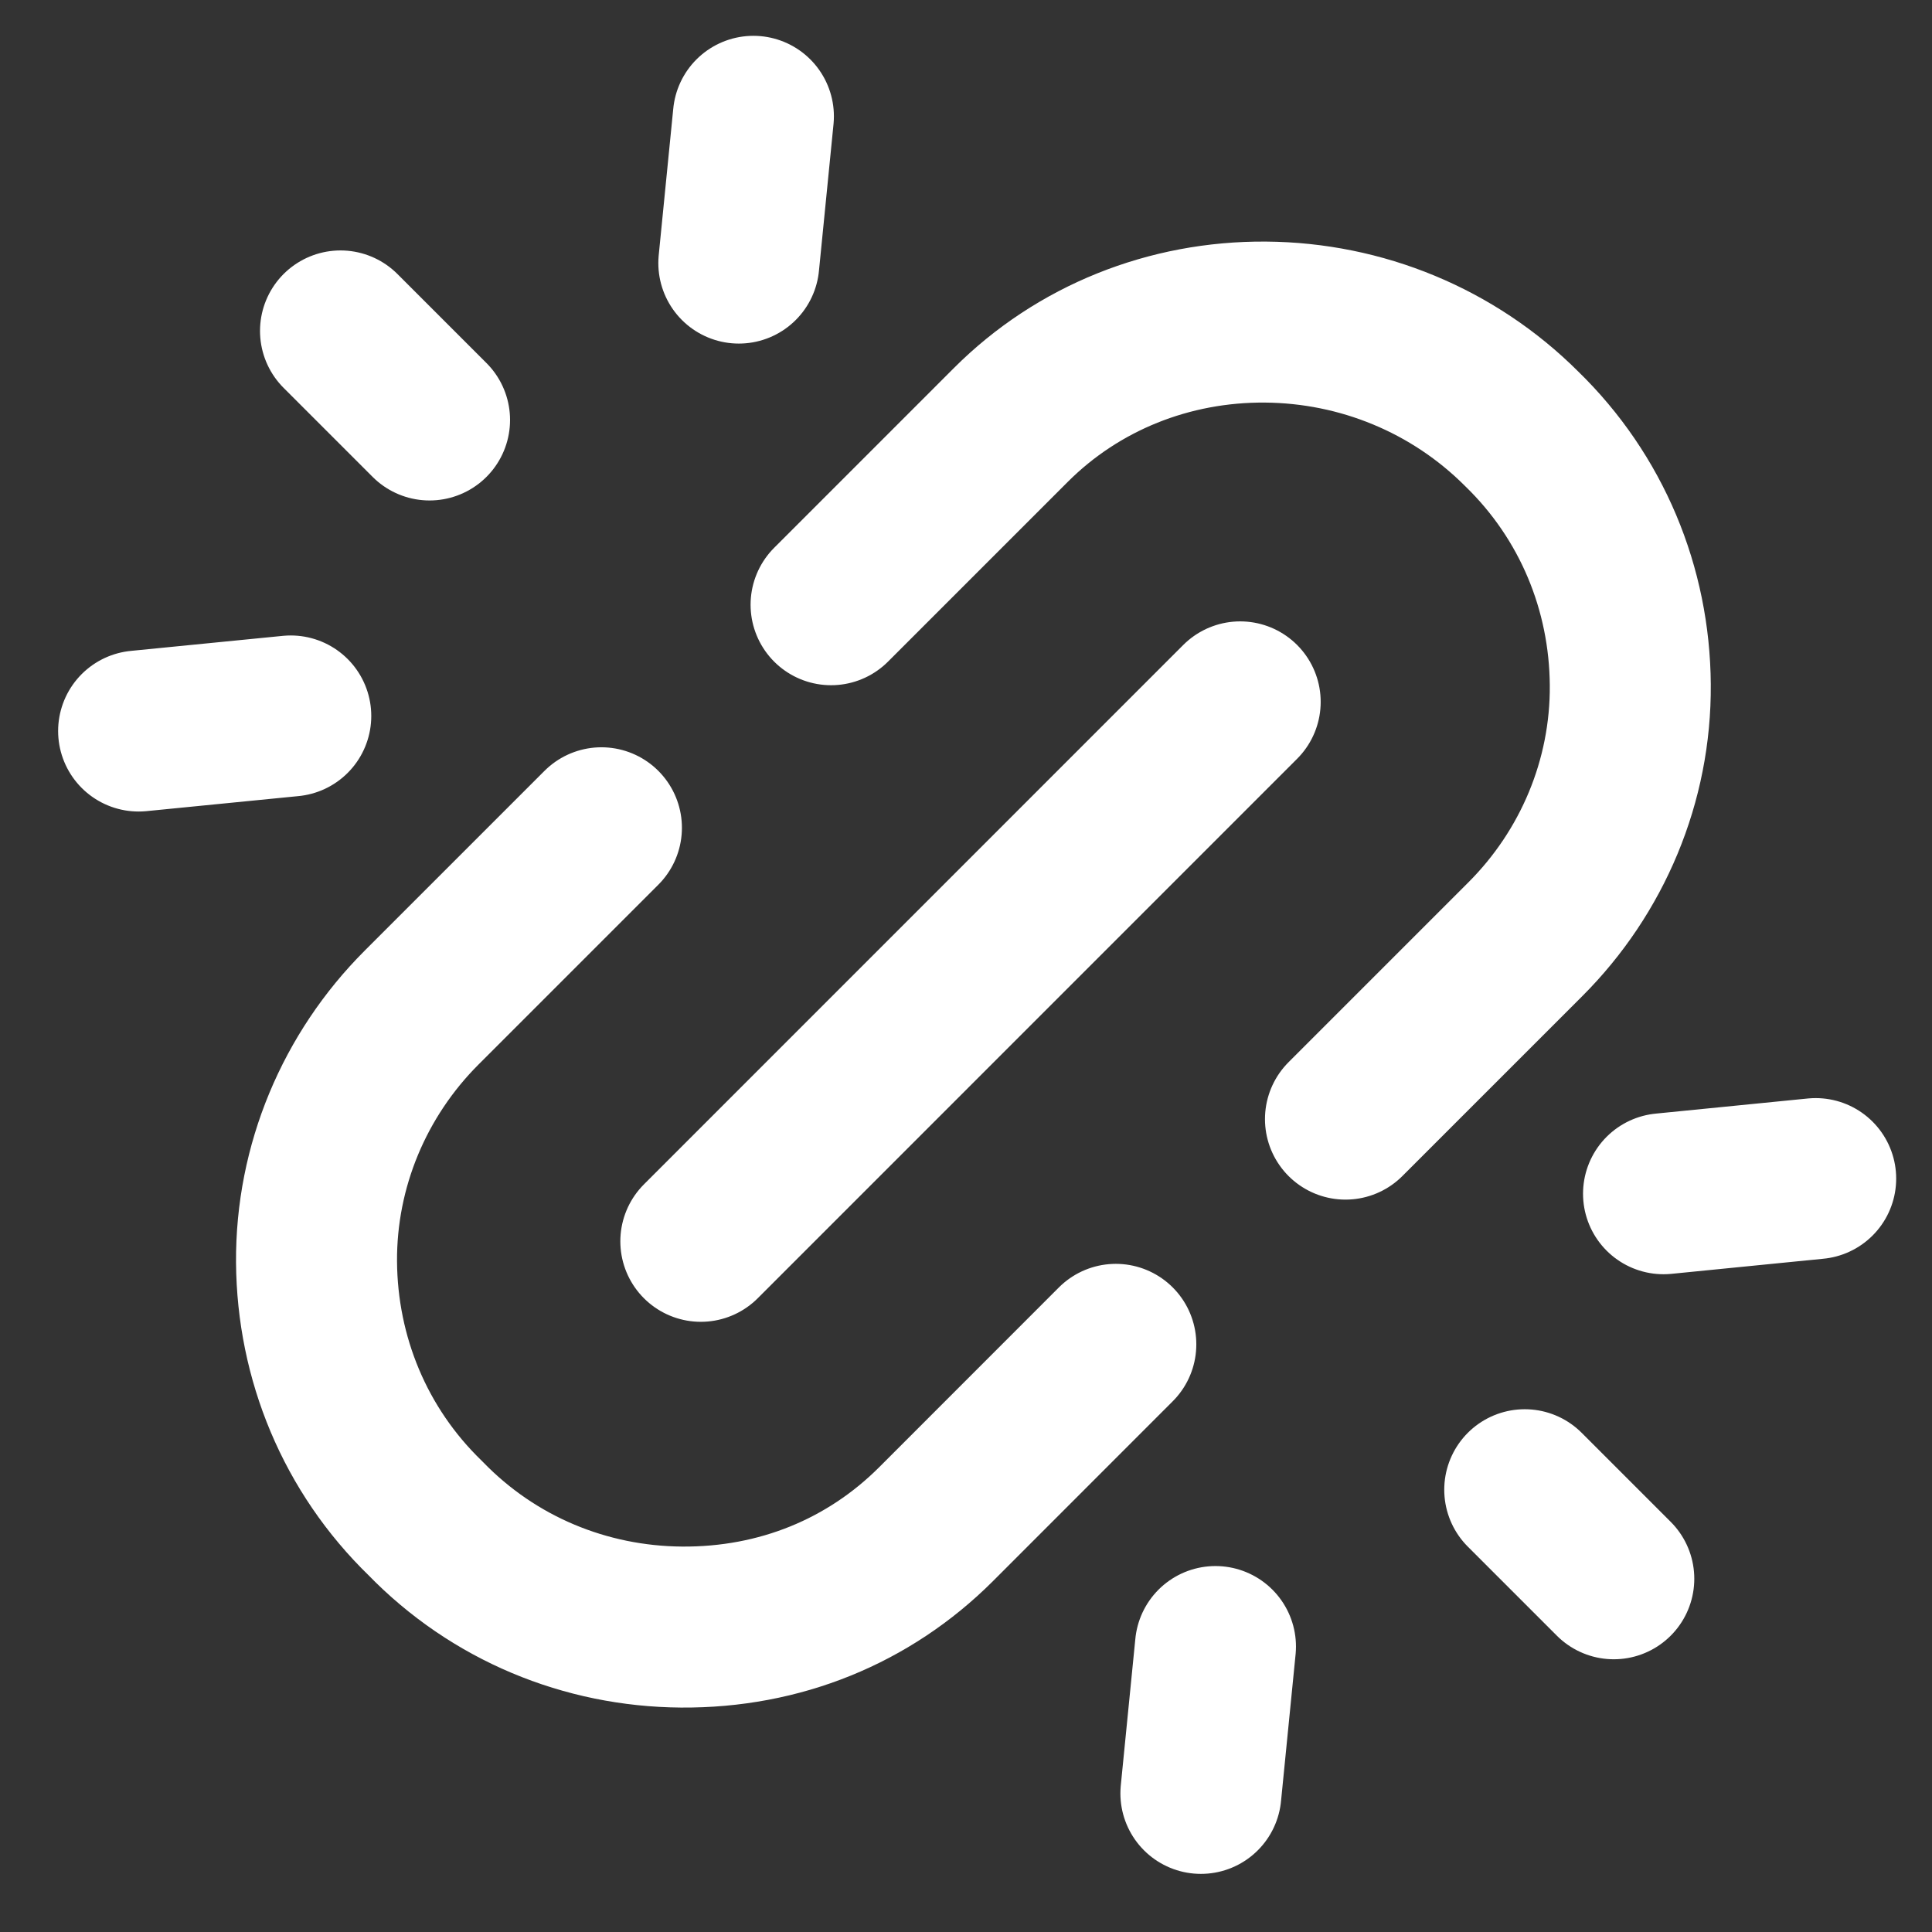 <svg width="24" height="24" viewBox="0 0 24 24" fill="none" xmlns="http://www.w3.org/2000/svg">
<rect x="0" y="0" width="24" height="24" fill="#333333" stroke="none"/>
<path d="M7.471 10.283L5.237 12.517C4.403 13.351 3.924 14.486 3.932 15.678C3.941 16.871 4.41 18.013 5.284 18.86C6.131 19.734 7.273 20.203 8.466 20.212C9.685 20.221 10.793 19.768 11.628 18.934L13.861 16.7M16.714 13.902L18.947 11.669C19.782 10.835 20.261 9.7 20.252 8.507C20.244 7.314 19.774 6.172 18.901 5.325C18.054 4.479 16.912 4.01 15.72 4.001C14.527 3.992 13.392 4.444 12.557 5.279L10.324 7.512M8.706 15.42L15.406 8.719M5.336 5.217L4.23 4.111M9.178 3.268L9.359 1.445M1.722 9.081L3.612 8.894M18.941 18.506L20.047 19.612M15.099 20.454L14.918 22.278M22.555 14.641L20.665 14.829" stroke="white" stroke-width="2" stroke-linecap="round" stroke-linejoin="round"/>
</svg>
